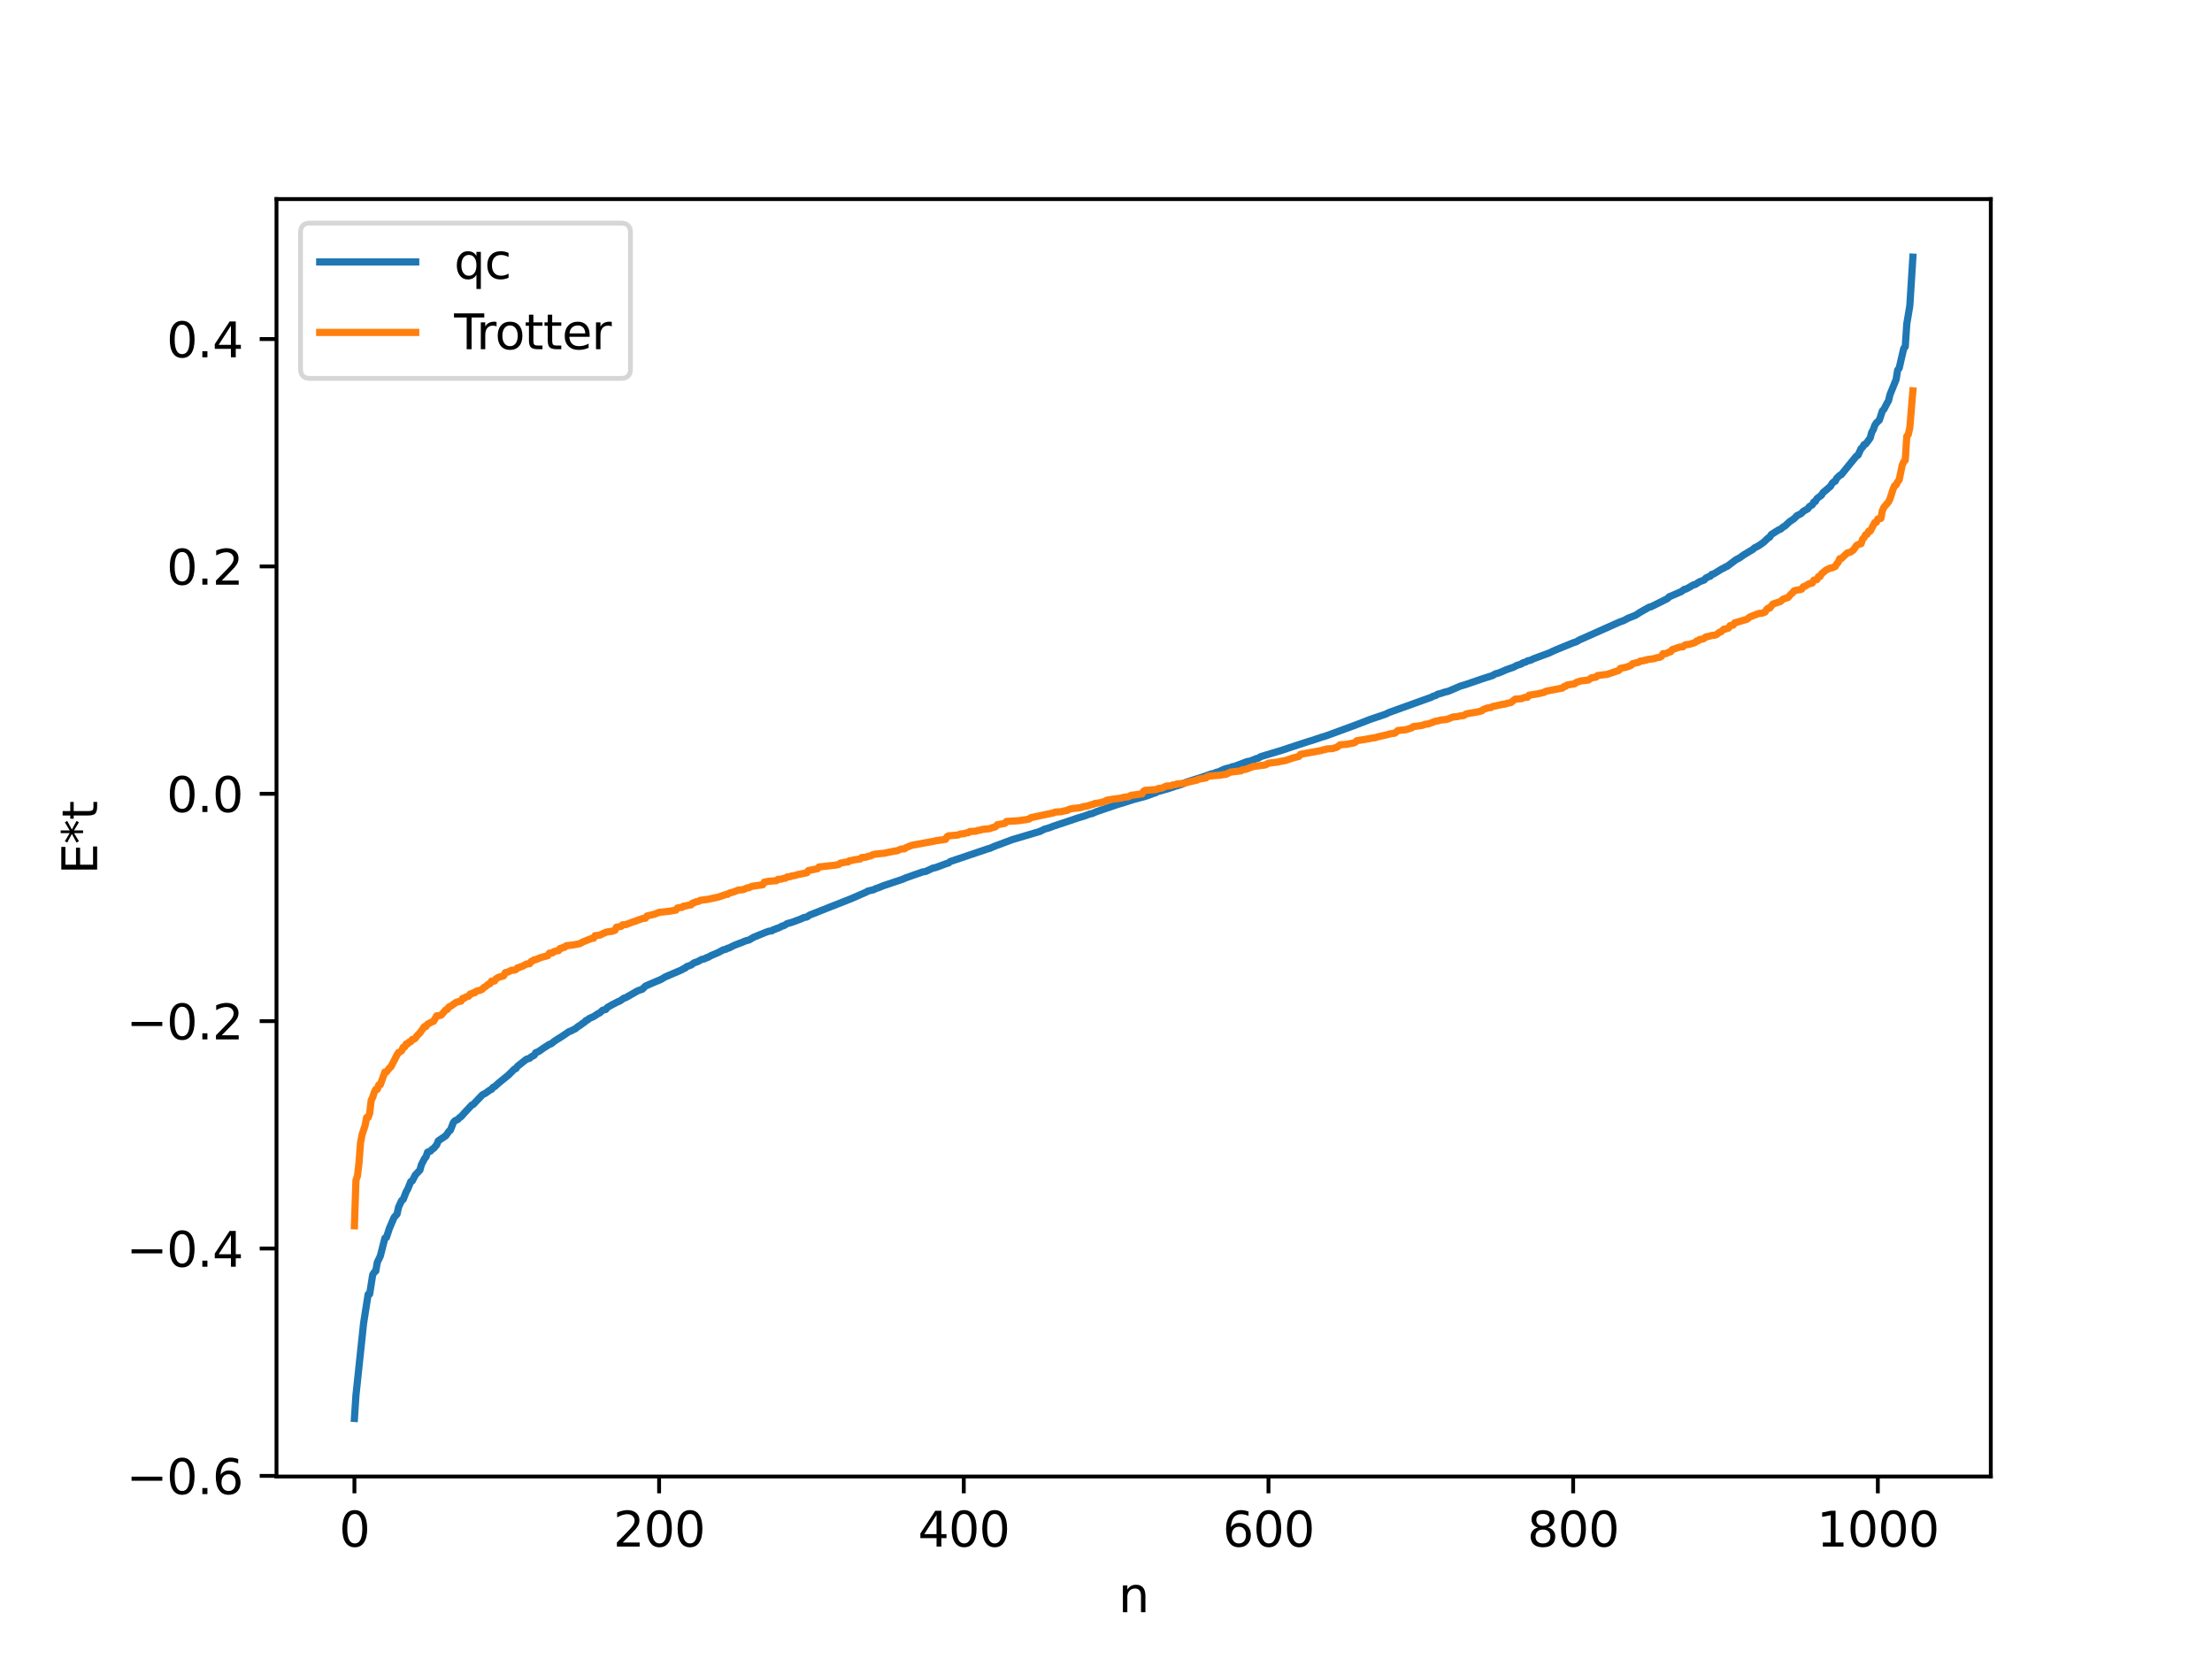 <?xml version="1.0" encoding="utf-8" standalone="no"?>
<!DOCTYPE svg PUBLIC "-//W3C//DTD SVG 1.1//EN"
  "http://www.w3.org/Graphics/SVG/1.1/DTD/svg11.dtd">
<svg xmlns:xlink="http://www.w3.org/1999/xlink" width="460.8pt" height="345.6pt" viewBox="0 0 460.8 345.6" xmlns="http://www.w3.org/2000/svg" version="1.1">
 <defs>
  <style type="text/css">*{stroke-linejoin: round; stroke-linecap: butt}</style>
 </defs>
 <g id="figure_1">
  <g id="patch_1">
   <path d="M 0 345.6 
L 460.8 345.6 
L 460.8 0 
L 0 0 
z
" style="fill: #ffffff"/>
  </g>
  <g id="axes_1">
   <g id="patch_2">
    <path d="M 57.6 307.584 
L 414.72 307.584 
L 414.72 41.472 
L 57.6 41.472 
z
" style="fill: #ffffff"/>
   </g>
   <g id="matplotlib.axis_1">
    <g id="xtick_1">
     <g id="line2d_1">
      <defs>
       <path id="m4a64d30269" d="M 0 0 
L 0 3.5 
" style="stroke: #000000; stroke-width: 0.8"/>
      </defs>
      <g>
       <use xlink:href="#m4a64d30269" x="73.833" y="307.584" style="stroke: #000000; stroke-width: 0.8"/>
      </g>
     </g>
     <g id="text_1">
      <!-- 0 -->
      <g transform="translate(70.651 322.182) scale(0.1 -0.1)">
       <defs>
        <path id="DejaVuSans-30" d="M 2034 4250 
Q 1547 4250 1301 3770 
Q 1056 3291 1056 2328 
Q 1056 1369 1301 889 
Q 1547 409 2034 409 
Q 2525 409 2770 889 
Q 3016 1369 3016 2328 
Q 3016 3291 2770 3770 
Q 2525 4250 2034 4250 
z
M 2034 4750 
Q 2819 4750 3233 4129 
Q 3647 3509 3647 2328 
Q 3647 1150 3233 529 
Q 2819 -91 2034 -91 
Q 1250 -91 836 529 
Q 422 1150 422 2328 
Q 422 3509 836 4129 
Q 1250 4750 2034 4750 
z
" transform="scale(0.016)"/>
       </defs>
       <use xlink:href="#DejaVuSans-30"/>
      </g>
     </g>
    </g>
    <g id="xtick_2">
     <g id="line2d_2">
      <g>
       <use xlink:href="#m4a64d30269" x="137.304" y="307.584" style="stroke: #000000; stroke-width: 0.8"/>
      </g>
     </g>
     <g id="text_2">
      <!-- 200 -->
      <g transform="translate(127.76 322.182) scale(0.1 -0.1)">
       <defs>
        <path id="DejaVuSans-32" d="M 1228 531 
L 3431 531 
L 3431 0 
L 469 0 
L 469 531 
Q 828 903 1448 1529 
Q 2069 2156 2228 2338 
Q 2531 2678 2651 2914 
Q 2772 3150 2772 3378 
Q 2772 3750 2511 3984 
Q 2250 4219 1831 4219 
Q 1534 4219 1204 4116 
Q 875 4013 500 3803 
L 500 4441 
Q 881 4594 1212 4672 
Q 1544 4750 1819 4750 
Q 2544 4750 2975 4387 
Q 3406 4025 3406 3419 
Q 3406 3131 3298 2873 
Q 3191 2616 2906 2266 
Q 2828 2175 2409 1742 
Q 1991 1309 1228 531 
z
" transform="scale(0.016)"/>
       </defs>
       <use xlink:href="#DejaVuSans-32"/>
       <use xlink:href="#DejaVuSans-30" x="63.623"/>
       <use xlink:href="#DejaVuSans-30" x="127.246"/>
      </g>
     </g>
    </g>
    <g id="xtick_3">
     <g id="line2d_3">
      <g>
       <use xlink:href="#m4a64d30269" x="200.775" y="307.584" style="stroke: #000000; stroke-width: 0.8"/>
      </g>
     </g>
     <g id="text_3">
      <!-- 400 -->
      <g transform="translate(191.231 322.182) scale(0.1 -0.1)">
       <defs>
        <path id="DejaVuSans-34" d="M 2419 4116 
L 825 1625 
L 2419 1625 
L 2419 4116 
z
M 2253 4666 
L 3047 4666 
L 3047 1625 
L 3713 1625 
L 3713 1100 
L 3047 1100 
L 3047 0 
L 2419 0 
L 2419 1100 
L 313 1100 
L 313 1709 
L 2253 4666 
z
" transform="scale(0.016)"/>
       </defs>
       <use xlink:href="#DejaVuSans-34"/>
       <use xlink:href="#DejaVuSans-30" x="63.623"/>
       <use xlink:href="#DejaVuSans-30" x="127.246"/>
      </g>
     </g>
    </g>
    <g id="xtick_4">
     <g id="line2d_4">
      <g>
       <use xlink:href="#m4a64d30269" x="264.246" y="307.584" style="stroke: #000000; stroke-width: 0.8"/>
      </g>
     </g>
     <g id="text_4">
      <!-- 600 -->
      <g transform="translate(254.702 322.182) scale(0.1 -0.1)">
       <defs>
        <path id="DejaVuSans-36" d="M 2113 2584 
Q 1688 2584 1439 2293 
Q 1191 2003 1191 1497 
Q 1191 994 1439 701 
Q 1688 409 2113 409 
Q 2538 409 2786 701 
Q 3034 994 3034 1497 
Q 3034 2003 2786 2293 
Q 2538 2584 2113 2584 
z
M 3366 4563 
L 3366 3988 
Q 3128 4100 2886 4159 
Q 2644 4219 2406 4219 
Q 1781 4219 1451 3797 
Q 1122 3375 1075 2522 
Q 1259 2794 1537 2939 
Q 1816 3084 2150 3084 
Q 2853 3084 3261 2657 
Q 3669 2231 3669 1497 
Q 3669 778 3244 343 
Q 2819 -91 2113 -91 
Q 1303 -91 875 529 
Q 447 1150 447 2328 
Q 447 3434 972 4092 
Q 1497 4750 2381 4750 
Q 2619 4750 2861 4703 
Q 3103 4656 3366 4563 
z
" transform="scale(0.016)"/>
       </defs>
       <use xlink:href="#DejaVuSans-36"/>
       <use xlink:href="#DejaVuSans-30" x="63.623"/>
       <use xlink:href="#DejaVuSans-30" x="127.246"/>
      </g>
     </g>
    </g>
    <g id="xtick_5">
     <g id="line2d_5">
      <g>
       <use xlink:href="#m4a64d30269" x="327.717" y="307.584" style="stroke: #000000; stroke-width: 0.8"/>
      </g>
     </g>
     <g id="text_5">
      <!-- 800 -->
      <g transform="translate(318.173 322.182) scale(0.1 -0.1)">
       <defs>
        <path id="DejaVuSans-38" d="M 2034 2216 
Q 1584 2216 1326 1975 
Q 1069 1734 1069 1313 
Q 1069 891 1326 650 
Q 1584 409 2034 409 
Q 2484 409 2743 651 
Q 3003 894 3003 1313 
Q 3003 1734 2745 1975 
Q 2488 2216 2034 2216 
z
M 1403 2484 
Q 997 2584 770 2862 
Q 544 3141 544 3541 
Q 544 4100 942 4425 
Q 1341 4750 2034 4750 
Q 2731 4750 3128 4425 
Q 3525 4100 3525 3541 
Q 3525 3141 3298 2862 
Q 3072 2584 2669 2484 
Q 3125 2378 3379 2068 
Q 3634 1759 3634 1313 
Q 3634 634 3220 271 
Q 2806 -91 2034 -91 
Q 1263 -91 848 271 
Q 434 634 434 1313 
Q 434 1759 690 2068 
Q 947 2378 1403 2484 
z
M 1172 3481 
Q 1172 3119 1398 2916 
Q 1625 2713 2034 2713 
Q 2441 2713 2670 2916 
Q 2900 3119 2900 3481 
Q 2900 3844 2670 4047 
Q 2441 4250 2034 4250 
Q 1625 4250 1398 4047 
Q 1172 3844 1172 3481 
z
" transform="scale(0.016)"/>
       </defs>
       <use xlink:href="#DejaVuSans-38"/>
       <use xlink:href="#DejaVuSans-30" x="63.623"/>
       <use xlink:href="#DejaVuSans-30" x="127.246"/>
      </g>
     </g>
    </g>
    <g id="xtick_6">
     <g id="line2d_6">
      <g>
       <use xlink:href="#m4a64d30269" x="391.188" y="307.584" style="stroke: #000000; stroke-width: 0.8"/>
      </g>
     </g>
     <g id="text_6">
      <!-- 1000 -->
      <g transform="translate(378.463 322.182) scale(0.1 -0.1)">
       <defs>
        <path id="DejaVuSans-31" d="M 794 531 
L 1825 531 
L 1825 4091 
L 703 3866 
L 703 4441 
L 1819 4666 
L 2450 4666 
L 2450 531 
L 3481 531 
L 3481 0 
L 794 0 
L 794 531 
z
" transform="scale(0.016)"/>
       </defs>
       <use xlink:href="#DejaVuSans-31"/>
       <use xlink:href="#DejaVuSans-30" x="63.623"/>
       <use xlink:href="#DejaVuSans-30" x="127.246"/>
       <use xlink:href="#DejaVuSans-30" x="190.869"/>
      </g>
     </g>
    </g>
    <g id="text_7">
     <!-- n -->
     <g transform="translate(232.991 335.861) scale(0.1 -0.1)">
      <defs>
       <path id="DejaVuSans-6e" d="M 3513 2113 
L 3513 0 
L 2938 0 
L 2938 2094 
Q 2938 2591 2744 2837 
Q 2550 3084 2163 3084 
Q 1697 3084 1428 2787 
Q 1159 2491 1159 1978 
L 1159 0 
L 581 0 
L 581 3500 
L 1159 3500 
L 1159 2956 
Q 1366 3272 1645 3428 
Q 1925 3584 2291 3584 
Q 2894 3584 3203 3211 
Q 3513 2838 3513 2113 
z
" transform="scale(0.016)"/>
      </defs>
      <use xlink:href="#DejaVuSans-6e"/>
     </g>
    </g>
   </g>
   <g id="matplotlib.axis_2">
    <g id="ytick_1">
     <g id="line2d_7">
      <defs>
       <path id="m14ea44b5f4" d="M 0 0 
L -3.5 0 
" style="stroke: #000000; stroke-width: 0.8"/>
      </defs>
      <g>
       <use xlink:href="#m14ea44b5f4" x="57.6" y="307.451" style="stroke: #000000; stroke-width: 0.8"/>
      </g>
     </g>
     <g id="text_8">
      <!-- −0.6 -->
      <g transform="translate(26.317 311.25) scale(0.1 -0.1)">
       <defs>
        <path id="DejaVuSans-2212" d="M 678 2272 
L 4684 2272 
L 4684 1741 
L 678 1741 
L 678 2272 
z
" transform="scale(0.016)"/>
        <path id="DejaVuSans-2e" d="M 684 794 
L 1344 794 
L 1344 0 
L 684 0 
L 684 794 
z
" transform="scale(0.016)"/>
       </defs>
       <use xlink:href="#DejaVuSans-2212"/>
       <use xlink:href="#DejaVuSans-30" x="83.789"/>
       <use xlink:href="#DejaVuSans-2e" x="147.412"/>
       <use xlink:href="#DejaVuSans-36" x="179.199"/>
      </g>
     </g>
    </g>
    <g id="ytick_2">
     <g id="line2d_8">
      <g>
       <use xlink:href="#m14ea44b5f4" x="57.6" y="260.087" style="stroke: #000000; stroke-width: 0.8"/>
      </g>
     </g>
     <g id="text_9">
      <!-- −0.4 -->
      <g transform="translate(26.317 263.886) scale(0.1 -0.1)">
       <use xlink:href="#DejaVuSans-2212"/>
       <use xlink:href="#DejaVuSans-30" x="83.789"/>
       <use xlink:href="#DejaVuSans-2e" x="147.412"/>
       <use xlink:href="#DejaVuSans-34" x="179.199"/>
      </g>
     </g>
    </g>
    <g id="ytick_3">
     <g id="line2d_9">
      <g>
       <use xlink:href="#m14ea44b5f4" x="57.6" y="212.723" style="stroke: #000000; stroke-width: 0.8"/>
      </g>
     </g>
     <g id="text_10">
      <!-- −0.2 -->
      <g transform="translate(26.317 216.522) scale(0.1 -0.1)">
       <use xlink:href="#DejaVuSans-2212"/>
       <use xlink:href="#DejaVuSans-30" x="83.789"/>
       <use xlink:href="#DejaVuSans-2e" x="147.412"/>
       <use xlink:href="#DejaVuSans-32" x="179.199"/>
      </g>
     </g>
    </g>
    <g id="ytick_4">
     <g id="line2d_10">
      <g>
       <use xlink:href="#m14ea44b5f4" x="57.6" y="165.359" style="stroke: #000000; stroke-width: 0.8"/>
      </g>
     </g>
     <g id="text_11">
      <!-- 0.0 -->
      <g transform="translate(34.697 169.158) scale(0.1 -0.1)">
       <use xlink:href="#DejaVuSans-30"/>
       <use xlink:href="#DejaVuSans-2e" x="63.623"/>
       <use xlink:href="#DejaVuSans-30" x="95.41"/>
      </g>
     </g>
    </g>
    <g id="ytick_5">
     <g id="line2d_11">
      <g>
       <use xlink:href="#m14ea44b5f4" x="57.6" y="117.995" style="stroke: #000000; stroke-width: 0.8"/>
      </g>
     </g>
     <g id="text_12">
      <!-- 0.2 -->
      <g transform="translate(34.697 121.794) scale(0.1 -0.1)">
       <use xlink:href="#DejaVuSans-30"/>
       <use xlink:href="#DejaVuSans-2e" x="63.623"/>
       <use xlink:href="#DejaVuSans-32" x="95.41"/>
      </g>
     </g>
    </g>
    <g id="ytick_6">
     <g id="line2d_12">
      <g>
       <use xlink:href="#m14ea44b5f4" x="57.6" y="70.631" style="stroke: #000000; stroke-width: 0.8"/>
      </g>
     </g>
     <g id="text_13">
      <!-- 0.4 -->
      <g transform="translate(34.697 74.43) scale(0.1 -0.1)">
       <use xlink:href="#DejaVuSans-30"/>
       <use xlink:href="#DejaVuSans-2e" x="63.623"/>
       <use xlink:href="#DejaVuSans-34" x="95.41"/>
      </g>
     </g>
    </g>
    <g id="text_14">
     <!-- E*t -->
     <g transform="translate(20.238 182.148) rotate(-90) scale(0.1 -0.1)">
      <defs>
       <path id="DejaVuSans-45" d="M 628 4666 
L 3578 4666 
L 3578 4134 
L 1259 4134 
L 1259 2753 
L 3481 2753 
L 3481 2222 
L 1259 2222 
L 1259 531 
L 3634 531 
L 3634 0 
L 628 0 
L 628 4666 
z
" transform="scale(0.016)"/>
       <path id="DejaVuSans-2a" d="M 3009 3897 
L 1888 3291 
L 3009 2681 
L 2828 2375 
L 1778 3009 
L 1778 1831 
L 1422 1831 
L 1422 3009 
L 372 2375 
L 191 2681 
L 1313 3291 
L 191 3897 
L 372 4206 
L 1422 3572 
L 1422 4750 
L 1778 4750 
L 1778 3572 
L 2828 4206 
L 3009 3897 
z
" transform="scale(0.016)"/>
       <path id="DejaVuSans-74" d="M 1172 4494 
L 1172 3500 
L 2356 3500 
L 2356 3053 
L 1172 3053 
L 1172 1153 
Q 1172 725 1289 603 
Q 1406 481 1766 481 
L 2356 481 
L 2356 0 
L 1766 0 
Q 1100 0 847 248 
Q 594 497 594 1153 
L 594 3053 
L 172 3053 
L 172 3500 
L 594 3500 
L 594 4494 
L 1172 4494 
z
" transform="scale(0.016)"/>
      </defs>
      <use xlink:href="#DejaVuSans-45"/>
      <use xlink:href="#DejaVuSans-2a" x="63.184"/>
      <use xlink:href="#DejaVuSans-74" x="113.184"/>
     </g>
    </g>
   </g>
   <g id="line2d_13">
    <path d="M 73.833 295.488 
L 74.15 290.665 
L 75.737 275.687 
L 76.689 269.629 
L 77.006 269.587 
L 77.641 265.539 
L 77.958 265.04 
L 78.276 264.796 
L 78.593 262.972 
L 79.228 261.653 
L 80.18 257.926 
L 80.497 257.785 
L 81.132 255.866 
L 82.084 253.634 
L 82.719 252.903 
L 83.036 251.442 
L 83.671 250.093 
L 83.988 249.881 
L 84.623 248.252 
L 84.94 247.713 
L 85.575 246.139 
L 85.892 245.997 
L 86.527 244.754 
L 87.479 243.752 
L 87.796 242.595 
L 88.431 241.374 
L 88.748 240.993 
L 89.066 240.02 
L 89.7 239.779 
L 90.018 239.411 
L 90.335 239.234 
L 90.97 238.495 
L 91.287 237.679 
L 91.922 237.236 
L 92.874 236.6 
L 93.509 235.679 
L 93.826 235.437 
L 94.461 233.814 
L 94.778 233.476 
L 95.413 233.18 
L 95.73 232.811 
L 96.048 232.627 
L 96.682 231.907 
L 98.269 230.2 
L 98.586 230.078 
L 99.221 229.402 
L 100.491 228.071 
L 101.125 227.745 
L 102.077 227.061 
L 102.395 226.934 
L 102.712 226.504 
L 103.029 226.378 
L 103.981 225.523 
L 105.886 223.985 
L 107.155 222.717 
L 107.472 222.612 
L 107.79 222.14 
L 109.694 220.641 
L 110.329 220.465 
L 110.646 220.169 
L 111.281 219.836 
L 111.598 219.293 
L 112.233 219.033 
L 113.185 218.364 
L 114.454 217.547 
L 114.772 217.471 
L 115.406 216.971 
L 116.041 216.534 
L 116.676 216.154 
L 117.31 215.738 
L 117.945 215.312 
L 118.58 214.877 
L 118.897 214.789 
L 119.532 214.458 
L 119.849 214.317 
L 120.484 213.791 
L 120.801 213.627 
L 121.436 213.134 
L 121.753 212.962 
L 122.071 212.587 
L 122.388 212.498 
L 122.705 212.189 
L 123.658 211.769 
L 124.61 211.149 
L 124.927 211.007 
L 125.562 210.438 
L 126.196 210.291 
L 126.514 209.876 
L 127.466 209.332 
L 128.735 208.67 
L 129.053 208.573 
L 130.005 207.913 
L 130.322 207.846 
L 132.861 206.394 
L 133.496 206.177 
L 133.813 206.069 
L 134.448 205.426 
L 135.4 205.01 
L 136.669 204.463 
L 137.621 204.071 
L 138.573 203.511 
L 142.064 202.016 
L 142.381 201.784 
L 142.699 201.696 
L 143.016 201.383 
L 143.968 201.035 
L 144.603 200.565 
L 145.238 200.368 
L 145.872 200.04 
L 146.19 199.856 
L 146.824 199.732 
L 147.142 199.512 
L 147.459 199.444 
L 148.094 199.082 
L 149.681 198.404 
L 150.633 197.884 
L 151.267 197.732 
L 151.585 197.526 
L 151.902 197.48 
L 152.537 197.133 
L 153.172 196.846 
L 154.758 196.239 
L 155.393 195.968 
L 156.028 195.824 
L 156.98 195.256 
L 159.519 194.219 
L 160.153 193.99 
L 160.788 193.912 
L 161.105 193.668 
L 161.423 193.622 
L 161.74 193.411 
L 162.058 193.359 
L 163.01 192.891 
L 163.327 192.819 
L 163.962 192.412 
L 164.914 192.155 
L 166.818 191.447 
L 167.453 191.145 
L 168.087 191.023 
L 168.722 190.594 
L 169.357 190.357 
L 172.848 188.971 
L 177.291 187.221 
L 177.925 186.951 
L 178.877 186.531 
L 180.464 185.837 
L 180.781 185.629 
L 182.051 185.332 
L 182.368 185.132 
L 183.003 184.929 
L 183.955 184.538 
L 184.59 184.324 
L 188.081 183.146 
L 188.715 182.861 
L 192.206 181.637 
L 192.841 181.536 
L 194.428 180.806 
L 194.745 180.787 
L 197.284 179.853 
L 197.601 179.781 
L 197.919 179.488 
L 205.853 176.805 
L 206.17 176.74 
L 207.122 176.313 
L 210.93 174.893 
L 216.643 173.198 
L 217.595 172.722 
L 218.547 172.458 
L 219.499 172.089 
L 223.307 170.819 
L 224.577 170.385 
L 225.211 170.2 
L 225.846 170.013 
L 227.115 169.533 
L 227.433 169.509 
L 228.385 169.096 
L 232.828 167.582 
L 233.462 167.401 
L 236.319 166.501 
L 238.223 166.004 
L 238.858 165.806 
L 240.444 165.237 
L 240.762 165.146 
L 241.079 164.931 
L 243.3 164.315 
L 244.887 163.78 
L 246.157 163.402 
L 247.109 162.943 
L 250.6 161.837 
L 251.869 161.386 
L 252.504 161.173 
L 252.821 161.134 
L 253.456 160.864 
L 253.773 160.815 
L 254.408 160.519 
L 255.043 160.23 
L 255.677 160.037 
L 256.312 159.918 
L 256.629 159.738 
L 257.264 159.611 
L 259.803 158.65 
L 260.438 158.55 
L 261.707 158.027 
L 262.024 157.985 
L 262.659 157.612 
L 267.42 156.174 
L 268.372 155.839 
L 272.497 154.49 
L 273.132 154.306 
L 275.353 153.562 
L 276.305 153.275 
L 282.018 151.178 
L 282.653 150.937 
L 284.557 150.2 
L 285.509 149.834 
L 288.682 148.761 
L 289.317 148.437 
L 298.203 145.239 
L 298.52 145.051 
L 299.155 144.859 
L 299.472 144.621 
L 300.107 144.465 
L 301.059 144.154 
L 301.694 144.013 
L 304.233 142.923 
L 305.185 142.645 
L 308.676 141.448 
L 309.628 141.139 
L 310.897 140.741 
L 311.532 140.368 
L 312.167 140.199 
L 312.801 139.954 
L 313.753 139.529 
L 315.34 138.971 
L 315.975 138.619 
L 316.927 138.313 
L 317.244 138.072 
L 317.879 137.899 
L 318.196 137.669 
L 318.831 137.548 
L 319.466 137.232 
L 321.053 136.642 
L 322.639 136.061 
L 323.591 135.611 
L 324.226 135.338 
L 327.4 134.032 
L 328.034 133.793 
L 328.352 133.711 
L 328.986 133.329 
L 336.92 129.789 
L 337.555 129.519 
L 338.19 129.304 
L 339.142 128.792 
L 340.729 128.164 
L 341.681 127.54 
L 343.585 126.465 
L 343.902 126.425 
L 347.393 124.684 
L 347.71 124.325 
L 348.345 124.063 
L 350.249 123.234 
L 350.884 122.761 
L 351.201 122.723 
L 351.836 122.387 
L 352.788 121.827 
L 353.105 121.784 
L 354.058 121.18 
L 355.01 120.832 
L 355.327 120.448 
L 355.962 120.122 
L 356.279 120.048 
L 356.596 119.649 
L 356.914 119.605 
L 358.818 118.442 
L 359.135 118.333 
L 359.453 118.089 
L 359.77 118.005 
L 361.674 116.574 
L 362.309 116.261 
L 363.261 115.587 
L 365.165 114.443 
L 365.482 114.144 
L 366.434 113.65 
L 367.386 112.972 
L 368.339 112.067 
L 368.656 111.907 
L 368.973 111.373 
L 370.56 110.358 
L 370.877 110.273 
L 371.512 109.745 
L 371.829 109.585 
L 372.781 108.692 
L 373.734 108.051 
L 374.368 107.399 
L 375.003 107.106 
L 375.32 106.899 
L 375.638 106.523 
L 376.59 106 
L 376.907 105.544 
L 377.542 105.151 
L 377.859 104.559 
L 378.177 104.473 
L 378.494 103.871 
L 379.446 103.153 
L 379.763 102.618 
L 380.398 102.098 
L 381.35 101.272 
L 381.667 100.703 
L 381.985 100.389 
L 382.302 100.257 
L 382.62 99.631 
L 383.254 99.023 
L 383.572 98.88 
L 386.428 95.365 
L 386.745 94.991 
L 387.062 94.827 
L 387.697 93.437 
L 388.015 93.162 
L 388.332 92.609 
L 388.649 92.511 
L 389.284 91.675 
L 389.601 91.211 
L 389.919 90.043 
L 390.236 89.516 
L 390.553 88.613 
L 390.871 88.116 
L 391.505 87.507 
L 392.14 85.579 
L 392.458 85.265 
L 393.092 84.026 
L 393.41 83.472 
L 393.727 82.187 
L 394.996 79.06 
L 395.314 77.094 
L 395.631 76.699 
L 396.583 72.58 
L 396.9 72.228 
L 397.218 67.474 
L 397.853 63.674 
L 398.487 53.568 
L 398.487 53.568 
" clip-path="url(#p26e193f285)" style="fill: none; stroke: #1f77b4; stroke-width: 1.5; stroke-linecap: square"/>
   </g>
   <g id="line2d_14">
    <path d="M 73.833 255.351 
L 74.15 245.878 
L 74.467 244.951 
L 74.785 242.26 
L 75.102 238.068 
L 75.42 236.405 
L 76.054 234.466 
L 76.372 232.787 
L 76.689 232.787 
L 77.006 231.953 
L 77.324 229.209 
L 77.641 228.595 
L 77.958 227.577 
L 78.276 226.932 
L 78.593 226.932 
L 78.91 226.005 
L 79.228 225.972 
L 80.18 223.314 
L 80.497 223.314 
L 81.132 222.48 
L 81.449 222.222 
L 82.719 219.736 
L 83.036 219.239 
L 83.353 219.123 
L 83.671 218.885 
L 83.988 218.168 
L 84.305 218.104 
L 84.623 217.459 
L 84.94 217.459 
L 85.258 217.052 
L 85.575 217.002 
L 85.892 216.532 
L 86.21 216.5 
L 86.527 216.29 
L 86.844 215.796 
L 87.479 215.159 
L 88.431 213.841 
L 88.748 213.841 
L 89.066 213.351 
L 90.018 212.864 
L 90.335 212.749 
L 90.97 211.605 
L 91.605 211.574 
L 91.922 211.447 
L 92.874 210.359 
L 93.191 210.263 
L 93.509 209.766 
L 93.826 209.65 
L 95.096 208.763 
L 96.048 208.546 
L 96.365 207.987 
L 96.682 207.987 
L 97 207.704 
L 97.634 207.529 
L 97.952 207.059 
L 98.269 207.027 
L 98.586 206.817 
L 98.904 206.812 
L 99.221 206.494 
L 100.173 206.239 
L 100.491 206.047 
L 100.808 205.686 
L 101.125 205.54 
L 101.76 205.008 
L 102.077 204.929 
L 102.395 204.378 
L 103.029 204.368 
L 103.347 203.879 
L 103.981 203.535 
L 104.616 203.391 
L 104.934 203.277 
L 105.251 202.625 
L 105.886 202.466 
L 106.52 202.132 
L 107.155 202.102 
L 107.472 201.975 
L 107.79 201.624 
L 108.107 201.579 
L 108.424 201.393 
L 108.742 201.345 
L 109.694 200.821 
L 110.329 200.762 
L 110.646 200.293 
L 110.963 200.177 
L 111.281 199.939 
L 111.598 199.92 
L 112.55 199.513 
L 114.137 199.073 
L 114.454 198.544 
L 115.089 198.514 
L 115.406 198.231 
L 116.041 198.056 
L 116.358 198.036 
L 116.676 197.586 
L 116.993 197.554 
L 117.31 197.344 
L 117.628 197.339 
L 117.945 197.022 
L 119.532 196.827 
L 120.801 196.575 
L 121.436 196.214 
L 123.34 195.459 
L 123.658 195.456 
L 123.975 194.905 
L 124.927 194.814 
L 126.196 194.214 
L 126.831 194.078 
L 127.466 194.023 
L 128.1 193.804 
L 128.418 193.152 
L 129.37 192.993 
L 129.687 192.659 
L 130.322 192.629 
L 132.226 191.921 
L 132.543 191.872 
L 132.861 191.671 
L 133.178 191.604 
L 133.813 191.348 
L 134.448 191.289 
L 134.765 190.82 
L 136.352 190.447 
L 137.304 190.063 
L 139.525 189.817 
L 140.795 189.601 
L 141.112 189.15 
L 141.747 189.041 
L 142.064 189.041 
L 142.381 188.764 
L 142.699 188.758 
L 143.334 188.584 
L 143.968 188.504 
L 144.286 188.114 
L 144.603 188.081 
L 144.92 187.872 
L 145.555 187.767 
L 145.872 187.549 
L 147.459 187.354 
L 149.681 186.866 
L 151.267 186.317 
L 151.585 186.311 
L 151.902 186.062 
L 152.854 185.797 
L 153.806 185.423 
L 154.758 185.341 
L 155.71 184.95 
L 156.028 184.933 
L 156.662 184.625 
L 157.932 184.445 
L 158.884 184.331 
L 159.201 183.774 
L 160.153 183.585 
L 161.74 183.46 
L 162.058 183.186 
L 162.692 183.156 
L 163.327 182.961 
L 163.644 182.945 
L 163.962 182.683 
L 164.596 182.634 
L 164.914 182.473 
L 165.548 182.399 
L 166.183 182.198 
L 168.087 181.816 
L 168.405 181.347 
L 170.309 180.974 
L 170.626 180.598 
L 171.896 180.469 
L 174.117 180.213 
L 174.752 180.074 
L 175.069 179.811 
L 176.339 179.568 
L 176.656 179.568 
L 176.973 179.291 
L 177.291 179.285 
L 177.925 179.111 
L 179.195 178.947 
L 179.512 178.641 
L 180.464 178.564 
L 180.781 178.399 
L 181.416 178.295 
L 181.734 178.076 
L 182.368 177.927 
L 184.272 177.731 
L 185.224 177.523 
L 185.859 177.393 
L 186.494 177.268 
L 186.811 177.261 
L 187.763 176.853 
L 188.398 176.838 
L 188.715 176.59 
L 189.35 176.324 
L 189.985 176.082 
L 194.428 175.268 
L 195.062 175.116 
L 196.967 174.858 
L 197.284 174.302 
L 197.601 174.116 
L 199.505 173.962 
L 200.14 173.714 
L 200.775 173.683 
L 201.41 173.488 
L 201.727 173.472 
L 202.044 173.217 
L 203.314 173.161 
L 203.631 173 
L 204.266 172.926 
L 204.583 172.782 
L 205.535 172.695 
L 206.17 172.624 
L 206.805 172.372 
L 207.122 172.343 
L 207.439 172.175 
L 207.757 171.809 
L 209.343 171.521 
L 209.661 171.125 
L 212.2 170.97 
L 213.152 170.819 
L 213.786 170.74 
L 214.421 170.601 
L 214.739 170.339 
L 219.499 169.322 
L 219.816 169.168 
L 221.086 169.091 
L 221.72 168.926 
L 222.355 168.822 
L 222.672 168.603 
L 223.307 168.454 
L 225.211 168.229 
L 225.529 168.073 
L 226.481 167.92 
L 227.433 167.605 
L 227.75 167.551 
L 228.067 167.38 
L 229.02 167.262 
L 229.654 167.079 
L 229.972 167.04 
L 230.606 166.692 
L 231.876 166.477 
L 232.51 166.396 
L 233.462 166.268 
L 234.097 166.09 
L 235.049 165.987 
L 235.684 165.659 
L 236.319 165.605 
L 236.953 165.49 
L 237.905 165.385 
L 238.223 164.829 
L 238.54 164.643 
L 240.762 164.489 
L 241.396 164.241 
L 242.031 164.185 
L 242.983 163.744 
L 243.935 163.688 
L 244.253 163.528 
L 244.887 163.453 
L 245.205 163.309 
L 246.157 163.222 
L 246.791 163.152 
L 247.426 162.949 
L 249.33 162.519 
L 249.648 162.337 
L 251.234 162.048 
L 251.552 161.759 
L 252.186 161.645 
L 254.091 161.497 
L 255.043 161.346 
L 255.36 161.331 
L 256.312 160.844 
L 258.534 160.58 
L 258.851 160.345 
L 259.486 160.276 
L 261.072 159.679 
L 262.024 159.554 
L 262.659 159.466 
L 263.611 159.349 
L 264.246 158.981 
L 266.15 158.756 
L 266.785 158.6 
L 267.737 158.447 
L 269.324 157.907 
L 270.593 157.567 
L 270.91 157.137 
L 275.353 156.323 
L 275.671 156.186 
L 275.988 156.177 
L 276.305 156.027 
L 277.575 155.942 
L 278.527 155.658 
L 279.162 155.16 
L 280.431 155.064 
L 282.018 154.768 
L 282.335 154.631 
L 282.653 154.298 
L 284.239 154.055 
L 286.143 153.704 
L 286.461 153.679 
L 287.096 153.476 
L 289 153.046 
L 289.634 152.864 
L 290.586 152.727 
L 291.221 152.174 
L 292.808 152.024 
L 294.077 151.638 
L 294.395 151.371 
L 296.299 151.107 
L 296.934 150.872 
L 297.568 150.803 
L 299.155 150.206 
L 299.472 150.201 
L 300.107 150.008 
L 301.377 149.866 
L 302.011 149.638 
L 302.646 149.365 
L 303.598 149.283 
L 304.233 149.128 
L 304.867 149.078 
L 305.502 148.705 
L 307.724 148.317 
L 308.676 148.095 
L 308.993 147.802 
L 309.945 147.463 
L 310.58 147.397 
L 310.897 147.191 
L 312.484 146.85 
L 313.119 146.705 
L 313.436 146.695 
L 314.071 146.48 
L 314.705 146.389 
L 315.34 145.883 
L 315.658 145.636 
L 316.927 145.556 
L 317.562 145.295 
L 318.196 145.258 
L 318.514 144.825 
L 320.1 144.582 
L 321.687 144.231 
L 322.005 144.004 
L 325.496 143.331 
L 325.813 143.014 
L 326.13 142.985 
L 326.448 142.701 
L 327.082 142.604 
L 328.034 142.45 
L 328.352 142.165 
L 329.304 141.857 
L 330.891 141.671 
L 331.525 141.199 
L 332.16 141.106 
L 332.477 141.056 
L 332.795 140.733 
L 333.747 140.608 
L 334.381 140.52 
L 334.699 140.514 
L 337.238 139.655 
L 337.555 139.233 
L 338.824 138.972 
L 339.777 138.622 
L 340.094 138.253 
L 341.363 137.971 
L 341.681 137.718 
L 342.315 137.67 
L 342.633 137.522 
L 342.95 137.517 
L 343.267 137.377 
L 344.537 137.222 
L 345.172 137.007 
L 345.806 136.916 
L 346.124 136.712 
L 346.441 136.163 
L 347.076 136.157 
L 347.71 135.822 
L 348.028 135.786 
L 348.345 135.326 
L 348.98 135.109 
L 349.932 134.79 
L 350.567 134.759 
L 350.884 134.439 
L 351.201 134.301 
L 351.836 134.249 
L 352.788 133.963 
L 353.105 133.858 
L 353.423 133.541 
L 353.74 133.512 
L 354.058 133.229 
L 354.692 133.131 
L 355.01 132.998 
L 355.327 132.692 
L 355.962 132.566 
L 356.596 132.384 
L 357.231 132.314 
L 357.548 132.21 
L 358.183 131.718 
L 358.5 131.633 
L 359.135 131.048 
L 359.453 131.041 
L 360.087 130.836 
L 360.405 130.326 
L 361.039 130.226 
L 361.357 129.76 
L 363.896 129.019 
L 364.53 128.518 
L 366.434 127.779 
L 367.069 127.749 
L 367.704 127.493 
L 368.021 126.946 
L 368.339 126.69 
L 368.656 126.685 
L 369.291 125.853 
L 369.925 125.636 
L 370.877 125.317 
L 371.512 124.777 
L 372.464 124.49 
L 373.099 123.756 
L 373.416 123.506 
L 373.734 123.093 
L 374.368 122.911 
L 375.003 122.841 
L 375.32 122.738 
L 375.638 122.245 
L 375.955 122.16 
L 376.907 121.575 
L 377.224 121.568 
L 377.542 121.448 
L 377.859 120.854 
L 378.494 120.753 
L 378.811 120.126 
L 379.129 120.118 
L 379.446 119.546 
L 380.398 118.758 
L 381.35 118.307 
L 381.667 118.286 
L 382.302 118.021 
L 382.62 117.473 
L 382.937 117.147 
L 383.254 116.38 
L 383.572 116.369 
L 384.841 115.175 
L 385.476 115.017 
L 386.11 114.566 
L 386.745 113.64 
L 387.062 113.438 
L 387.697 113.265 
L 388.015 112.295 
L 388.332 111.975 
L 388.649 111.381 
L 388.967 111.291 
L 389.284 110.654 
L 389.601 110.645 
L 390.553 108.834 
L 390.871 108.813 
L 391.188 108.113 
L 391.823 108 
L 392.14 106.372 
L 392.458 105.67 
L 393.41 104.56 
L 393.727 103.895 
L 394.362 101.908 
L 394.679 101.181 
L 394.996 101.016 
L 395.314 100.363 
L 395.631 99.973 
L 396.266 96.899 
L 396.583 96.198 
L 396.9 95.864 
L 397.218 90.89 
L 397.535 90.5 
L 397.853 89.064 
L 398.487 81.417 
L 398.487 81.417 
" clip-path="url(#p26e193f285)" style="fill: none; stroke: #ff7f0e; stroke-width: 1.5; stroke-linecap: square"/>
   </g>
   <g id="patch_3">
    <path d="M 57.6 307.584 
L 57.6 41.472 
" style="fill: none; stroke: #000000; stroke-width: 0.8; stroke-linejoin: miter; stroke-linecap: square"/>
   </g>
   <g id="patch_4">
    <path d="M 414.72 307.584 
L 414.72 41.472 
" style="fill: none; stroke: #000000; stroke-width: 0.8; stroke-linejoin: miter; stroke-linecap: square"/>
   </g>
   <g id="patch_5">
    <path d="M 57.6 307.584 
L 414.72 307.584 
" style="fill: none; stroke: #000000; stroke-width: 0.8; stroke-linejoin: miter; stroke-linecap: square"/>
   </g>
   <g id="patch_6">
    <path d="M 57.6 41.472 
L 414.72 41.472 
" style="fill: none; stroke: #000000; stroke-width: 0.8; stroke-linejoin: miter; stroke-linecap: square"/>
   </g>
   <g id="legend_1">
    <g id="patch_7">
     <path d="M 64.6 78.828 
L 129.342 78.828 
Q 131.342 78.828 131.342 76.828 
L 131.342 48.472 
Q 131.342 46.472 129.342 46.472 
L 64.6 46.472 
Q 62.6 46.472 62.6 48.472 
L 62.6 76.828 
Q 62.6 78.828 64.6 78.828 
z
" style="fill: #ffffff; opacity: 0.8; stroke: #cccccc; stroke-linejoin: miter"/>
    </g>
    <g id="line2d_15">
     <path d="M 66.6 54.57 
L 76.6 54.57 
L 86.6 54.57 
" style="fill: none; stroke: #1f77b4; stroke-width: 1.5; stroke-linecap: square"/>
    </g>
    <g id="text_15">
     <!-- qc -->
     <g transform="translate(94.6 58.07) scale(0.1 -0.1)">
      <defs>
       <path id="DejaVuSans-71" d="M 947 1747 
Q 947 1113 1208 752 
Q 1469 391 1925 391 
Q 2381 391 2643 752 
Q 2906 1113 2906 1747 
Q 2906 2381 2643 2742 
Q 2381 3103 1925 3103 
Q 1469 3103 1208 2742 
Q 947 2381 947 1747 
z
M 2906 525 
Q 2725 213 2448 61 
Q 2172 -91 1784 -91 
Q 1150 -91 751 415 
Q 353 922 353 1747 
Q 353 2572 751 3078 
Q 1150 3584 1784 3584 
Q 2172 3584 2448 3432 
Q 2725 3281 2906 2969 
L 2906 3500 
L 3481 3500 
L 3481 -1331 
L 2906 -1331 
L 2906 525 
z
" transform="scale(0.016)"/>
       <path id="DejaVuSans-63" d="M 3122 3366 
L 3122 2828 
Q 2878 2963 2633 3030 
Q 2388 3097 2138 3097 
Q 1578 3097 1268 2742 
Q 959 2388 959 1747 
Q 959 1106 1268 751 
Q 1578 397 2138 397 
Q 2388 397 2633 464 
Q 2878 531 3122 666 
L 3122 134 
Q 2881 22 2623 -34 
Q 2366 -91 2075 -91 
Q 1284 -91 818 406 
Q 353 903 353 1747 
Q 353 2603 823 3093 
Q 1294 3584 2113 3584 
Q 2378 3584 2631 3529 
Q 2884 3475 3122 3366 
z
" transform="scale(0.016)"/>
      </defs>
      <use xlink:href="#DejaVuSans-71"/>
      <use xlink:href="#DejaVuSans-63" x="63.477"/>
     </g>
    </g>
    <g id="line2d_16">
     <path d="M 66.6 69.249 
L 76.6 69.249 
L 86.6 69.249 
" style="fill: none; stroke: #ff7f0e; stroke-width: 1.5; stroke-linecap: square"/>
    </g>
    <g id="text_16">
     <!-- Trotter -->
     <g transform="translate(94.6 72.749) scale(0.1 -0.1)">
      <defs>
       <path id="DejaVuSans-54" d="M -19 4666 
L 3928 4666 
L 3928 4134 
L 2272 4134 
L 2272 0 
L 1638 0 
L 1638 4134 
L -19 4134 
L -19 4666 
z
" transform="scale(0.016)"/>
       <path id="DejaVuSans-72" d="M 2631 2963 
Q 2534 3019 2420 3045 
Q 2306 3072 2169 3072 
Q 1681 3072 1420 2755 
Q 1159 2438 1159 1844 
L 1159 0 
L 581 0 
L 581 3500 
L 1159 3500 
L 1159 2956 
Q 1341 3275 1631 3429 
Q 1922 3584 2338 3584 
Q 2397 3584 2469 3576 
Q 2541 3569 2628 3553 
L 2631 2963 
z
" transform="scale(0.016)"/>
       <path id="DejaVuSans-6f" d="M 1959 3097 
Q 1497 3097 1228 2736 
Q 959 2375 959 1747 
Q 959 1119 1226 758 
Q 1494 397 1959 397 
Q 2419 397 2687 759 
Q 2956 1122 2956 1747 
Q 2956 2369 2687 2733 
Q 2419 3097 1959 3097 
z
M 1959 3584 
Q 2709 3584 3137 3096 
Q 3566 2609 3566 1747 
Q 3566 888 3137 398 
Q 2709 -91 1959 -91 
Q 1206 -91 779 398 
Q 353 888 353 1747 
Q 353 2609 779 3096 
Q 1206 3584 1959 3584 
z
" transform="scale(0.016)"/>
       <path id="DejaVuSans-65" d="M 3597 1894 
L 3597 1613 
L 953 1613 
Q 991 1019 1311 708 
Q 1631 397 2203 397 
Q 2534 397 2845 478 
Q 3156 559 3463 722 
L 3463 178 
Q 3153 47 2828 -22 
Q 2503 -91 2169 -91 
Q 1331 -91 842 396 
Q 353 884 353 1716 
Q 353 2575 817 3079 
Q 1281 3584 2069 3584 
Q 2775 3584 3186 3129 
Q 3597 2675 3597 1894 
z
M 3022 2063 
Q 3016 2534 2758 2815 
Q 2500 3097 2075 3097 
Q 1594 3097 1305 2825 
Q 1016 2553 972 2059 
L 3022 2063 
z
" transform="scale(0.016)"/>
      </defs>
      <use xlink:href="#DejaVuSans-54"/>
      <use xlink:href="#DejaVuSans-72" x="46.334"/>
      <use xlink:href="#DejaVuSans-6f" x="85.197"/>
      <use xlink:href="#DejaVuSans-74" x="146.379"/>
      <use xlink:href="#DejaVuSans-74" x="185.588"/>
      <use xlink:href="#DejaVuSans-65" x="224.797"/>
      <use xlink:href="#DejaVuSans-72" x="286.32"/>
     </g>
    </g>
   </g>
  </g>
 </g>
 <defs>
  <clipPath id="p26e193f285">
   <rect x="57.6" y="41.472" width="357.12" height="266.112"/>
  </clipPath>
 </defs>
</svg>
